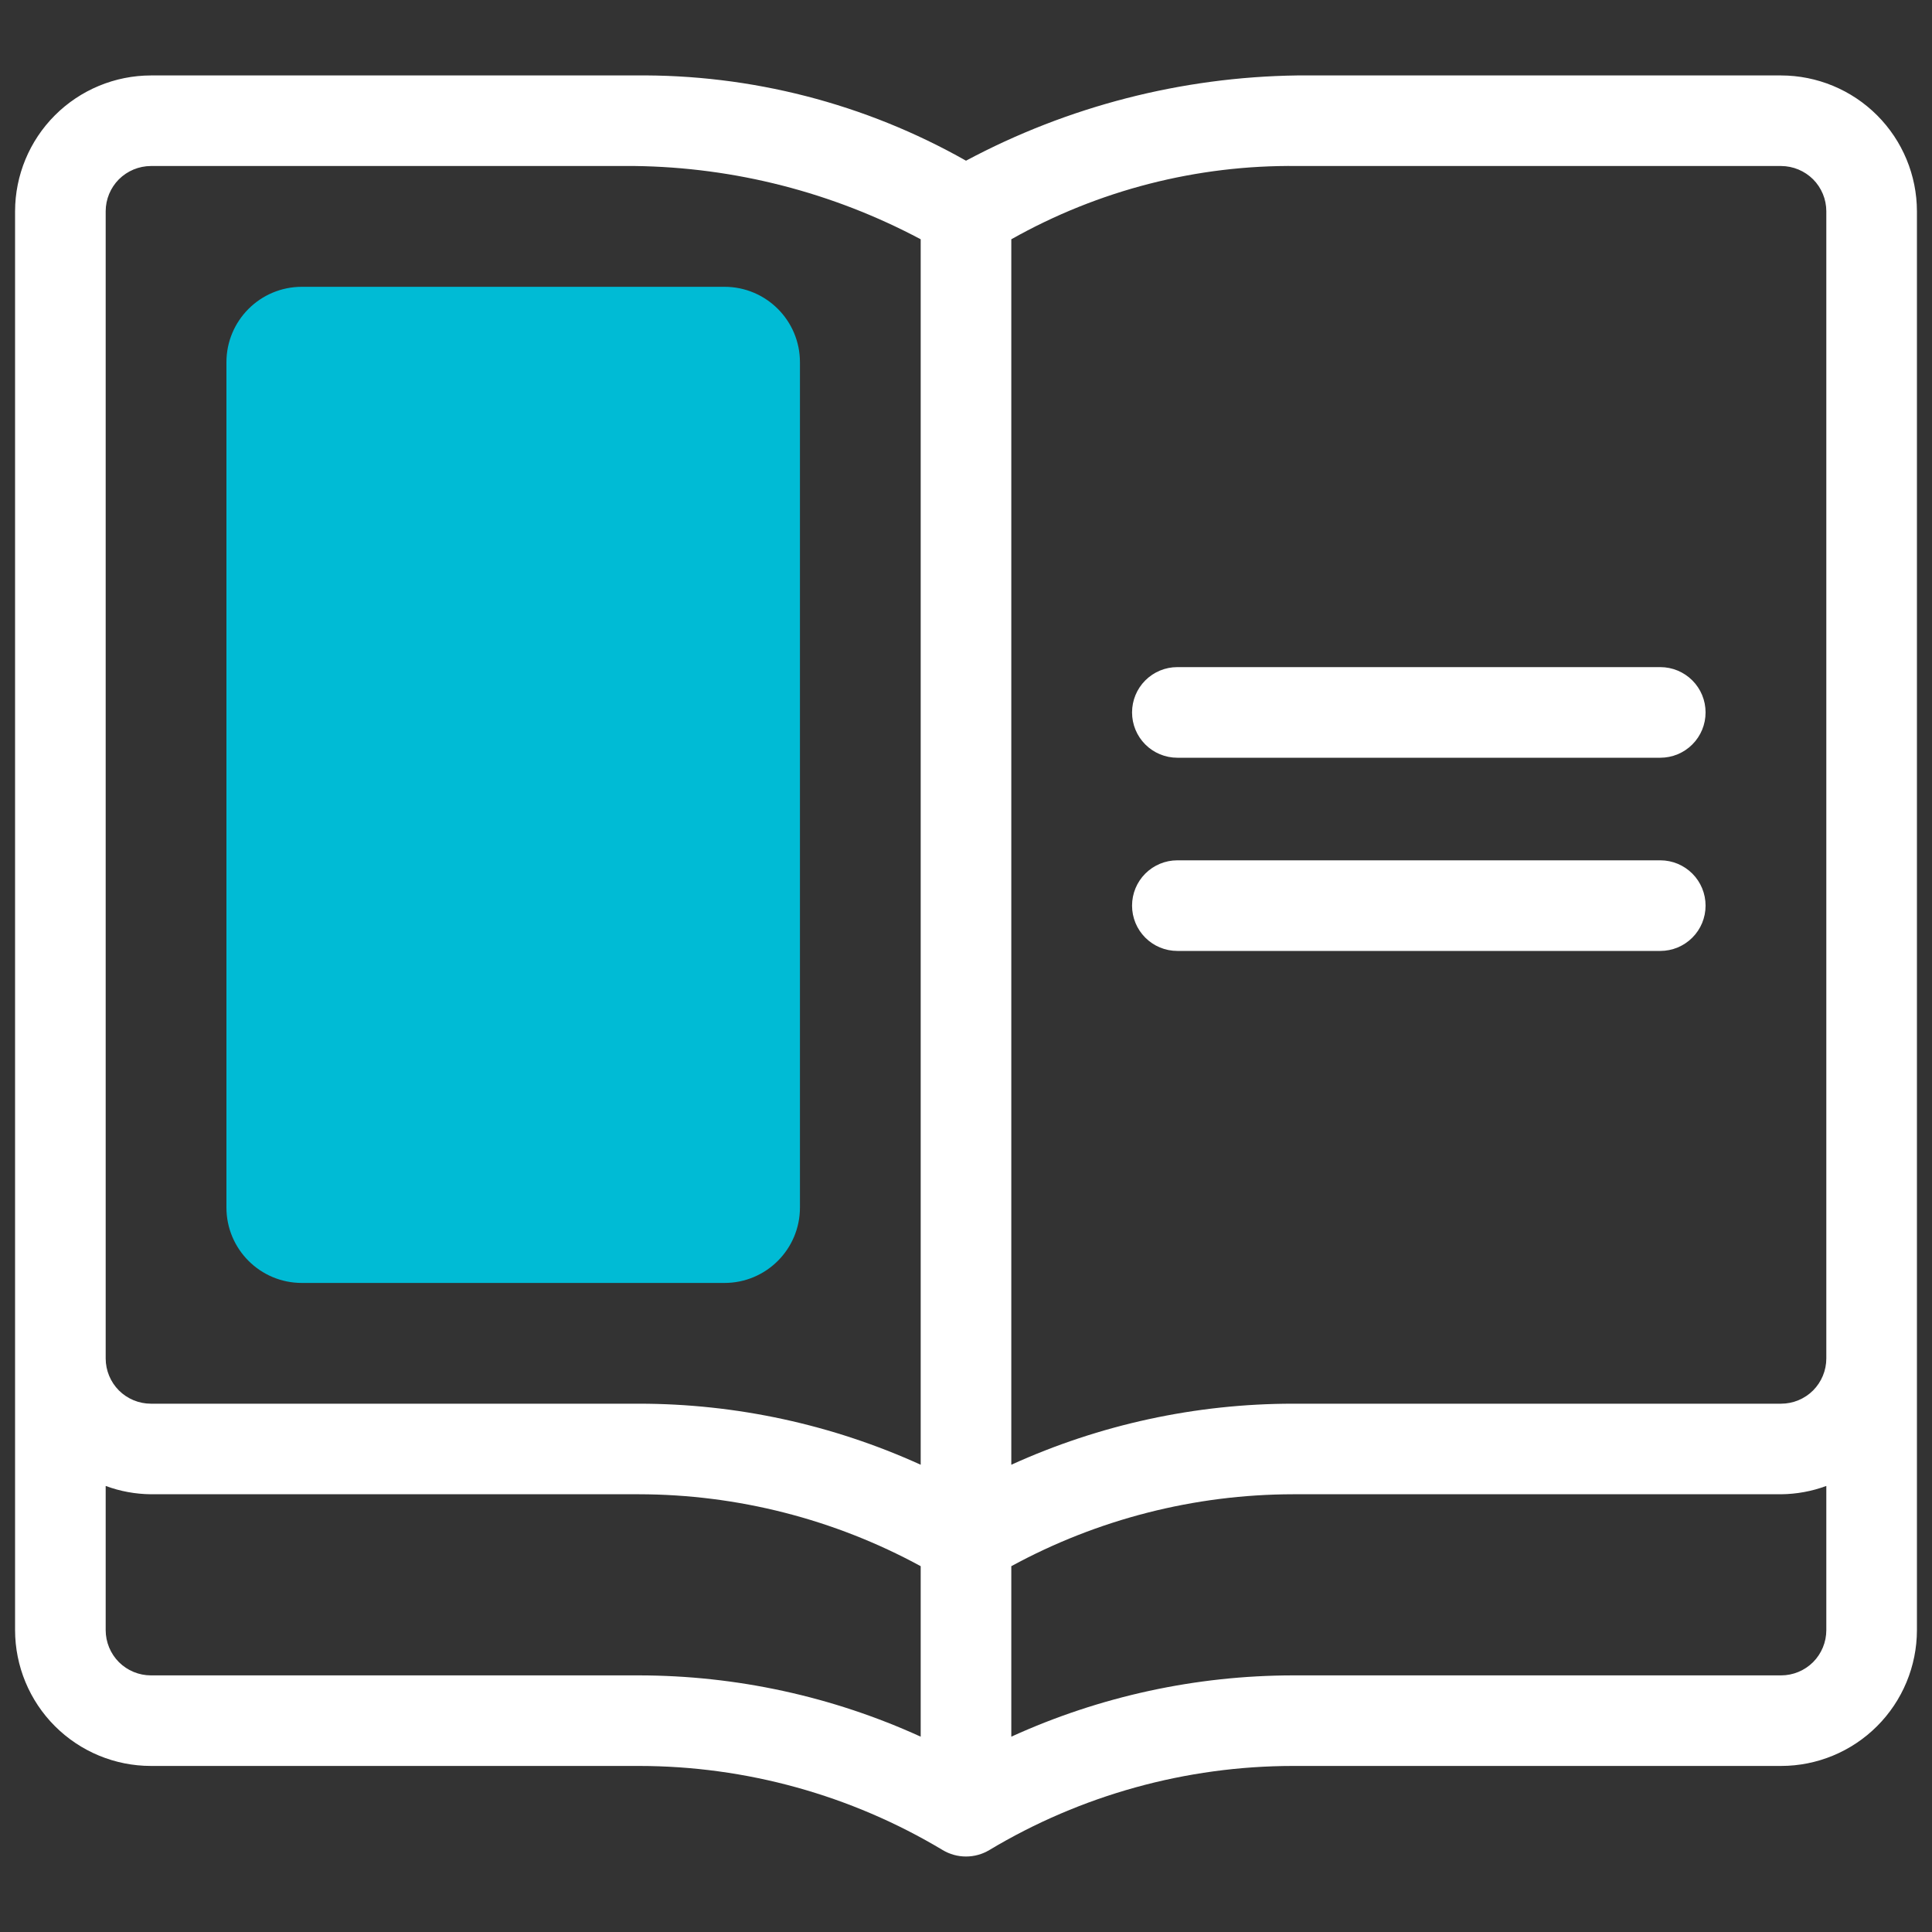<svg width="40" height="40" viewBox="0 0 40 40" fill="none" xmlns="http://www.w3.org/2000/svg">
<rect x="0" y="0" width="40" height="40" fill="#333333" stroke="none"/>
<path d="M15 5.938H6.25C5.387 5.938 4.688 6.637 4.688 7.5V25C4.688 25.863 5.387 26.562 6.25 26.562H15C15.863 26.562 16.562 25.863 16.562 25V7.5C16.562 6.637 15.863 5.938 15 5.938Z" fill="#00BBD5"/>
<path d="M36.875 1.562H26.858C24.464 1.594 22.112 2.199 20 3.327C17.91 2.143 15.544 1.535 13.142 1.562H3.125C2.379 1.563 1.664 1.86 1.137 2.387C0.61 2.914 0.313 3.629 0.312 4.375V33.75C0.313 34.496 0.61 35.211 1.137 35.738C1.664 36.265 2.379 36.562 3.125 36.562H13.229C15.444 36.563 17.618 37.165 19.518 38.304C19.663 38.391 19.83 38.437 20 38.437C20.17 38.437 20.337 38.391 20.482 38.304C22.382 37.165 24.556 36.563 26.771 36.562H36.875C37.621 36.562 38.336 36.265 38.863 35.738C39.39 35.211 39.687 34.496 39.688 33.75V4.375C39.687 3.629 39.39 2.914 38.863 2.387C38.336 1.86 37.621 1.563 36.875 1.562ZM26.858 3.437H36.875C37.124 3.438 37.362 3.537 37.538 3.712C37.713 3.888 37.812 4.126 37.812 4.375V28.125C37.812 28.373 37.713 28.612 37.538 28.788C37.362 28.963 37.124 29.062 36.875 29.062H26.771C24.759 29.062 22.77 29.493 20.938 30.326V4.954C22.743 3.936 24.785 3.412 26.858 3.437ZM2.188 4.375C2.188 4.126 2.287 3.888 2.462 3.712C2.638 3.537 2.876 3.438 3.125 3.437H13.142C15.209 3.463 17.238 3.983 19.062 4.954V30.326C17.23 29.493 15.241 29.062 13.229 29.062H3.125C2.876 29.062 2.638 28.963 2.462 28.788C2.287 28.612 2.188 28.373 2.188 28.125V4.375ZM3.125 34.687C2.876 34.687 2.638 34.588 2.462 34.413C2.287 34.237 2.188 33.998 2.188 33.75V30.765C2.488 30.876 2.805 30.934 3.125 30.937H13.229C15.267 30.94 17.272 31.452 19.062 32.426V35.956C17.231 35.121 15.242 34.689 13.229 34.687H3.125ZM36.875 34.687H26.771C24.759 34.689 22.769 35.121 20.938 35.956V32.426C22.728 31.452 24.733 30.94 26.771 30.937H36.875C37.195 30.934 37.512 30.876 37.812 30.765V33.75C37.812 33.998 37.713 34.237 37.538 34.413C37.362 34.588 37.124 34.687 36.875 34.687Z" fill="white"/>
<path d="M24.375 15.688H34.375C34.624 15.688 34.862 15.589 35.038 15.413C35.214 15.237 35.312 14.999 35.312 14.75C35.312 14.501 35.214 14.263 35.038 14.087C34.862 13.911 34.624 13.812 34.375 13.812H24.375C24.126 13.812 23.888 13.911 23.712 14.087C23.536 14.263 23.438 14.501 23.438 14.75C23.438 14.999 23.536 15.237 23.712 15.413C23.888 15.589 24.126 15.688 24.375 15.688Z" fill="white"/>
<path d="M24.375 19.688H34.375C34.624 19.688 34.862 19.589 35.038 19.413C35.214 19.237 35.312 18.999 35.312 18.75C35.312 18.501 35.214 18.263 35.038 18.087C34.862 17.911 34.624 17.812 34.375 17.812H24.375C24.126 17.812 23.888 17.911 23.712 18.087C23.536 18.263 23.438 18.501 23.438 18.75C23.438 18.999 23.536 19.237 23.712 19.413C23.888 19.589 24.126 19.688 24.375 19.688Z" fill="white"/>
</svg>
